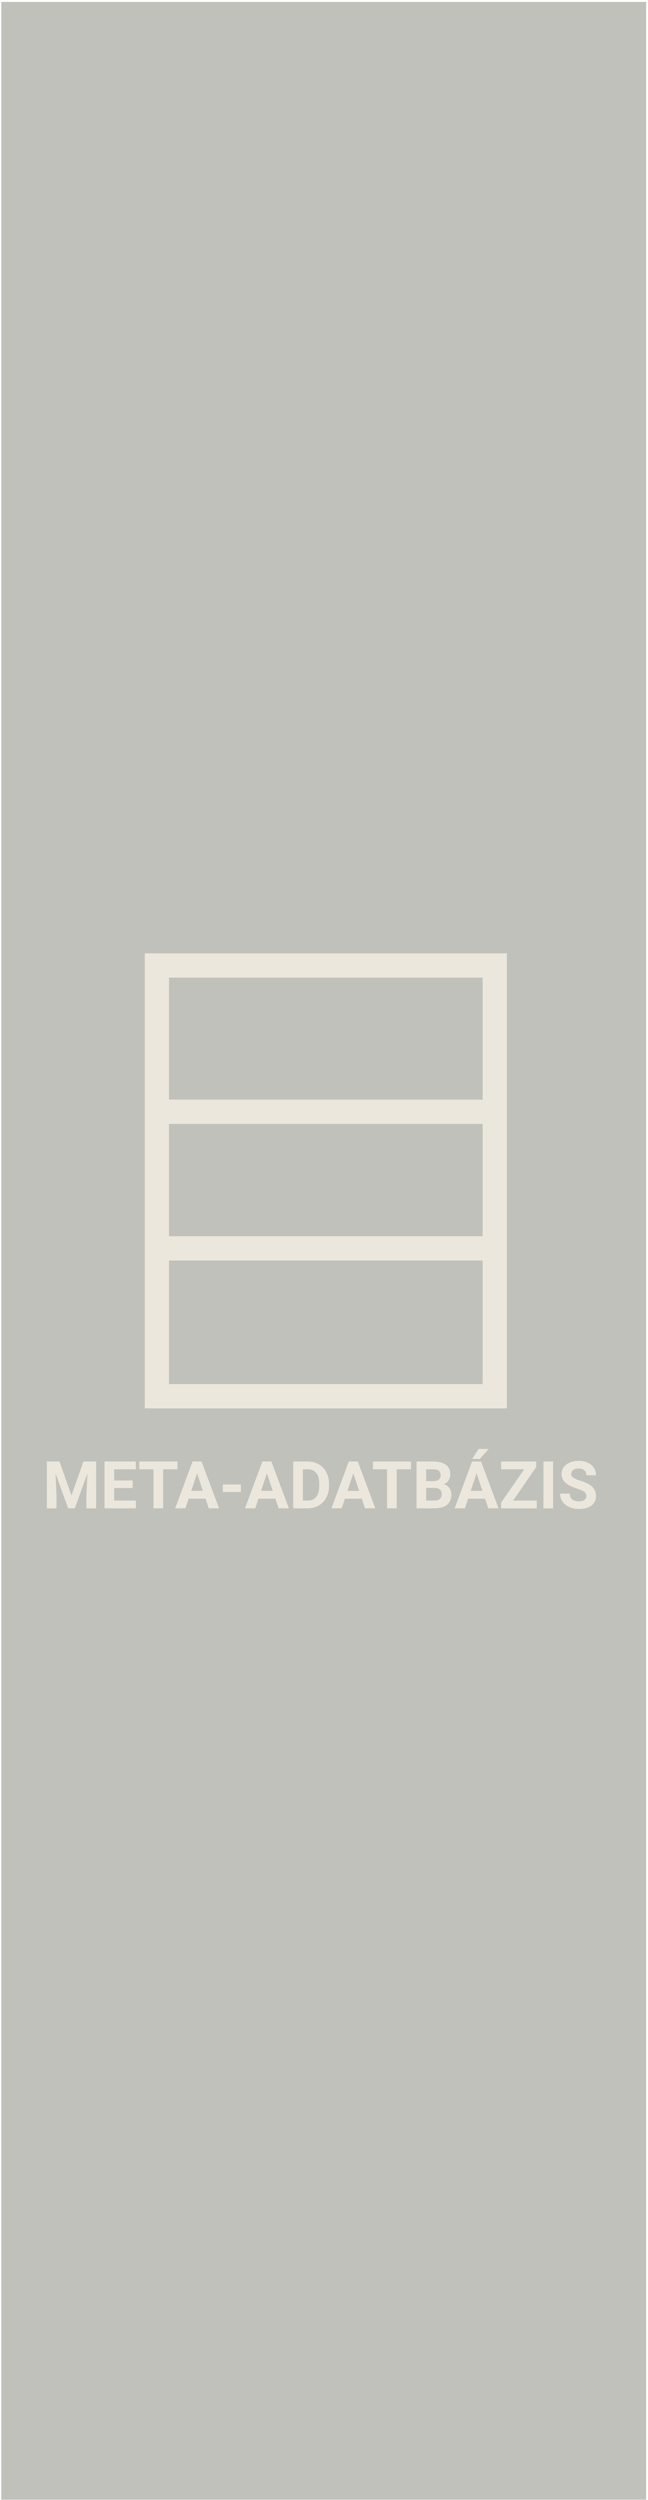 <svg width="187" height="721" viewBox="0 0 187 721" fill="none" xmlns="http://www.w3.org/2000/svg">
<rect x="0.371" y="0.558" width="186.094" height="720.346" fill="#B0B1A9" fill-opacity="0.8"/>
<path d="M142.782 320.627V278.445H112.137H45.273V320.627M142.782 320.627H45.273M142.782 320.627V360.028M45.273 320.627V360.028M142.782 360.028V402.674H45.273V360.028M142.782 360.028H45.273" stroke="#ECE7DD" stroke-width="7"/>
<path d="M17.159 421.492L20.628 431.289L24.08 421.492H27.735V435H24.942V431.308L25.221 424.934L21.575 435H19.664L16.027 424.943L16.305 431.308V435H13.522V421.492H17.159ZM38.292 429.146H32.949V432.764H39.22V435H30.166V421.492H39.202V423.747H32.949V426.966H38.292V429.146ZM51.206 423.747H47.069V435H44.286V423.747H40.204V421.492H51.206V423.747ZM59.315 432.217H54.435L53.507 435H50.548L55.576 421.492H58.155L63.211 435H60.252L59.315 432.217ZM55.187 429.962H58.563L56.866 424.906L55.187 429.962ZM69.511 430.296H64.288V428.135H69.511V430.296ZM79.465 432.217H74.585L73.658 435H70.698L75.727 421.492H78.306L83.362 435H80.402L79.465 432.217ZM75.337 429.962H78.714L77.016 424.906L75.337 429.962ZM84.624 435V421.492H88.78C89.967 421.492 91.028 421.761 91.962 422.299C92.902 422.831 93.635 423.592 94.161 424.582C94.686 425.565 94.949 426.684 94.949 427.94V428.562C94.949 429.817 94.689 430.933 94.17 431.911C93.657 432.888 92.93 433.646 91.99 434.184C91.05 434.722 89.989 434.994 88.808 435H84.624ZM87.407 423.747V432.764H88.752C89.841 432.764 90.672 432.409 91.248 431.697C91.823 430.986 92.117 429.969 92.129 428.645V427.931C92.129 426.558 91.844 425.519 91.275 424.813C90.706 424.102 89.874 423.747 88.78 423.747H87.407ZM104.403 432.217H99.523L98.595 435H95.636L100.664 421.492H103.243L108.299 435H105.34L104.403 432.217ZM100.274 429.962H103.651L101.954 424.906L100.274 429.962ZM118.616 423.747H114.478V435H111.695V423.747H107.613V421.492H118.616V423.747ZM120.211 435V421.492H124.943C126.582 421.492 127.825 421.808 128.672 422.438C129.52 423.063 129.943 423.982 129.943 425.194C129.943 425.856 129.773 426.44 129.433 426.947C129.093 427.448 128.62 427.816 128.014 428.051C128.706 428.224 129.251 428.574 129.646 429.1C130.049 429.625 130.25 430.269 130.25 431.029C130.25 432.328 129.835 433.312 129.006 433.979C128.178 434.647 126.996 434.988 125.462 435H120.211ZM122.995 429.118V432.764H125.379C126.035 432.764 126.545 432.61 126.91 432.3C127.281 431.985 127.466 431.552 127.466 431.001C127.466 429.764 126.826 429.137 125.546 429.118H122.995ZM122.995 427.151H125.054C126.458 427.127 127.16 426.567 127.16 425.472C127.16 424.86 126.981 424.421 126.622 424.155C126.27 423.883 125.71 423.747 124.943 423.747H122.995V427.151ZM139.972 432.217H135.092L134.165 435H131.205L136.233 421.492H138.812L143.869 435H140.909L139.972 432.217ZM135.844 429.962H139.221L137.523 424.906L135.844 429.962ZM138.098 417.874H141.021L138.451 420.75H136.271L138.098 417.874ZM148.081 432.764H154.89V435H144.602V433.367L151.281 423.747H144.611V421.492H154.742V423.088L148.081 432.764ZM159.612 435H156.829V421.492H159.612V435ZM169.205 431.456C169.205 430.93 169.02 430.528 168.648 430.25C168.277 429.965 167.609 429.669 166.645 429.359C165.68 429.044 164.916 428.735 164.353 428.432C162.819 427.603 162.052 426.486 162.052 425.083C162.052 424.353 162.256 423.703 162.665 423.134C163.079 422.559 163.67 422.111 164.437 421.789C165.21 421.467 166.076 421.307 167.034 421.307C167.999 421.307 168.859 421.483 169.613 421.835C170.368 422.182 170.952 422.674 171.367 423.311C171.787 423.948 171.998 424.671 171.998 425.481H169.214C169.214 424.863 169.02 424.384 168.63 424.043C168.24 423.697 167.693 423.524 166.988 423.524C166.307 423.524 165.779 423.669 165.401 423.96C165.024 424.244 164.835 424.622 164.835 425.092C164.835 425.531 165.055 425.899 165.494 426.196C165.939 426.493 166.592 426.771 167.452 427.031C169.035 427.507 170.188 428.098 170.912 428.803C171.636 429.508 171.998 430.386 171.998 431.438C171.998 432.606 171.555 433.525 170.671 434.193C169.786 434.855 168.596 435.186 167.099 435.186C166.06 435.186 165.114 434.997 164.26 434.62C163.407 434.236 162.754 433.714 162.303 433.052C161.857 432.39 161.635 431.623 161.635 430.751H164.427C164.427 432.242 165.318 432.987 167.099 432.987C167.761 432.987 168.277 432.854 168.648 432.588C169.02 432.316 169.205 431.938 169.205 431.456Z" fill="#ECE7DD"/>
</svg>
